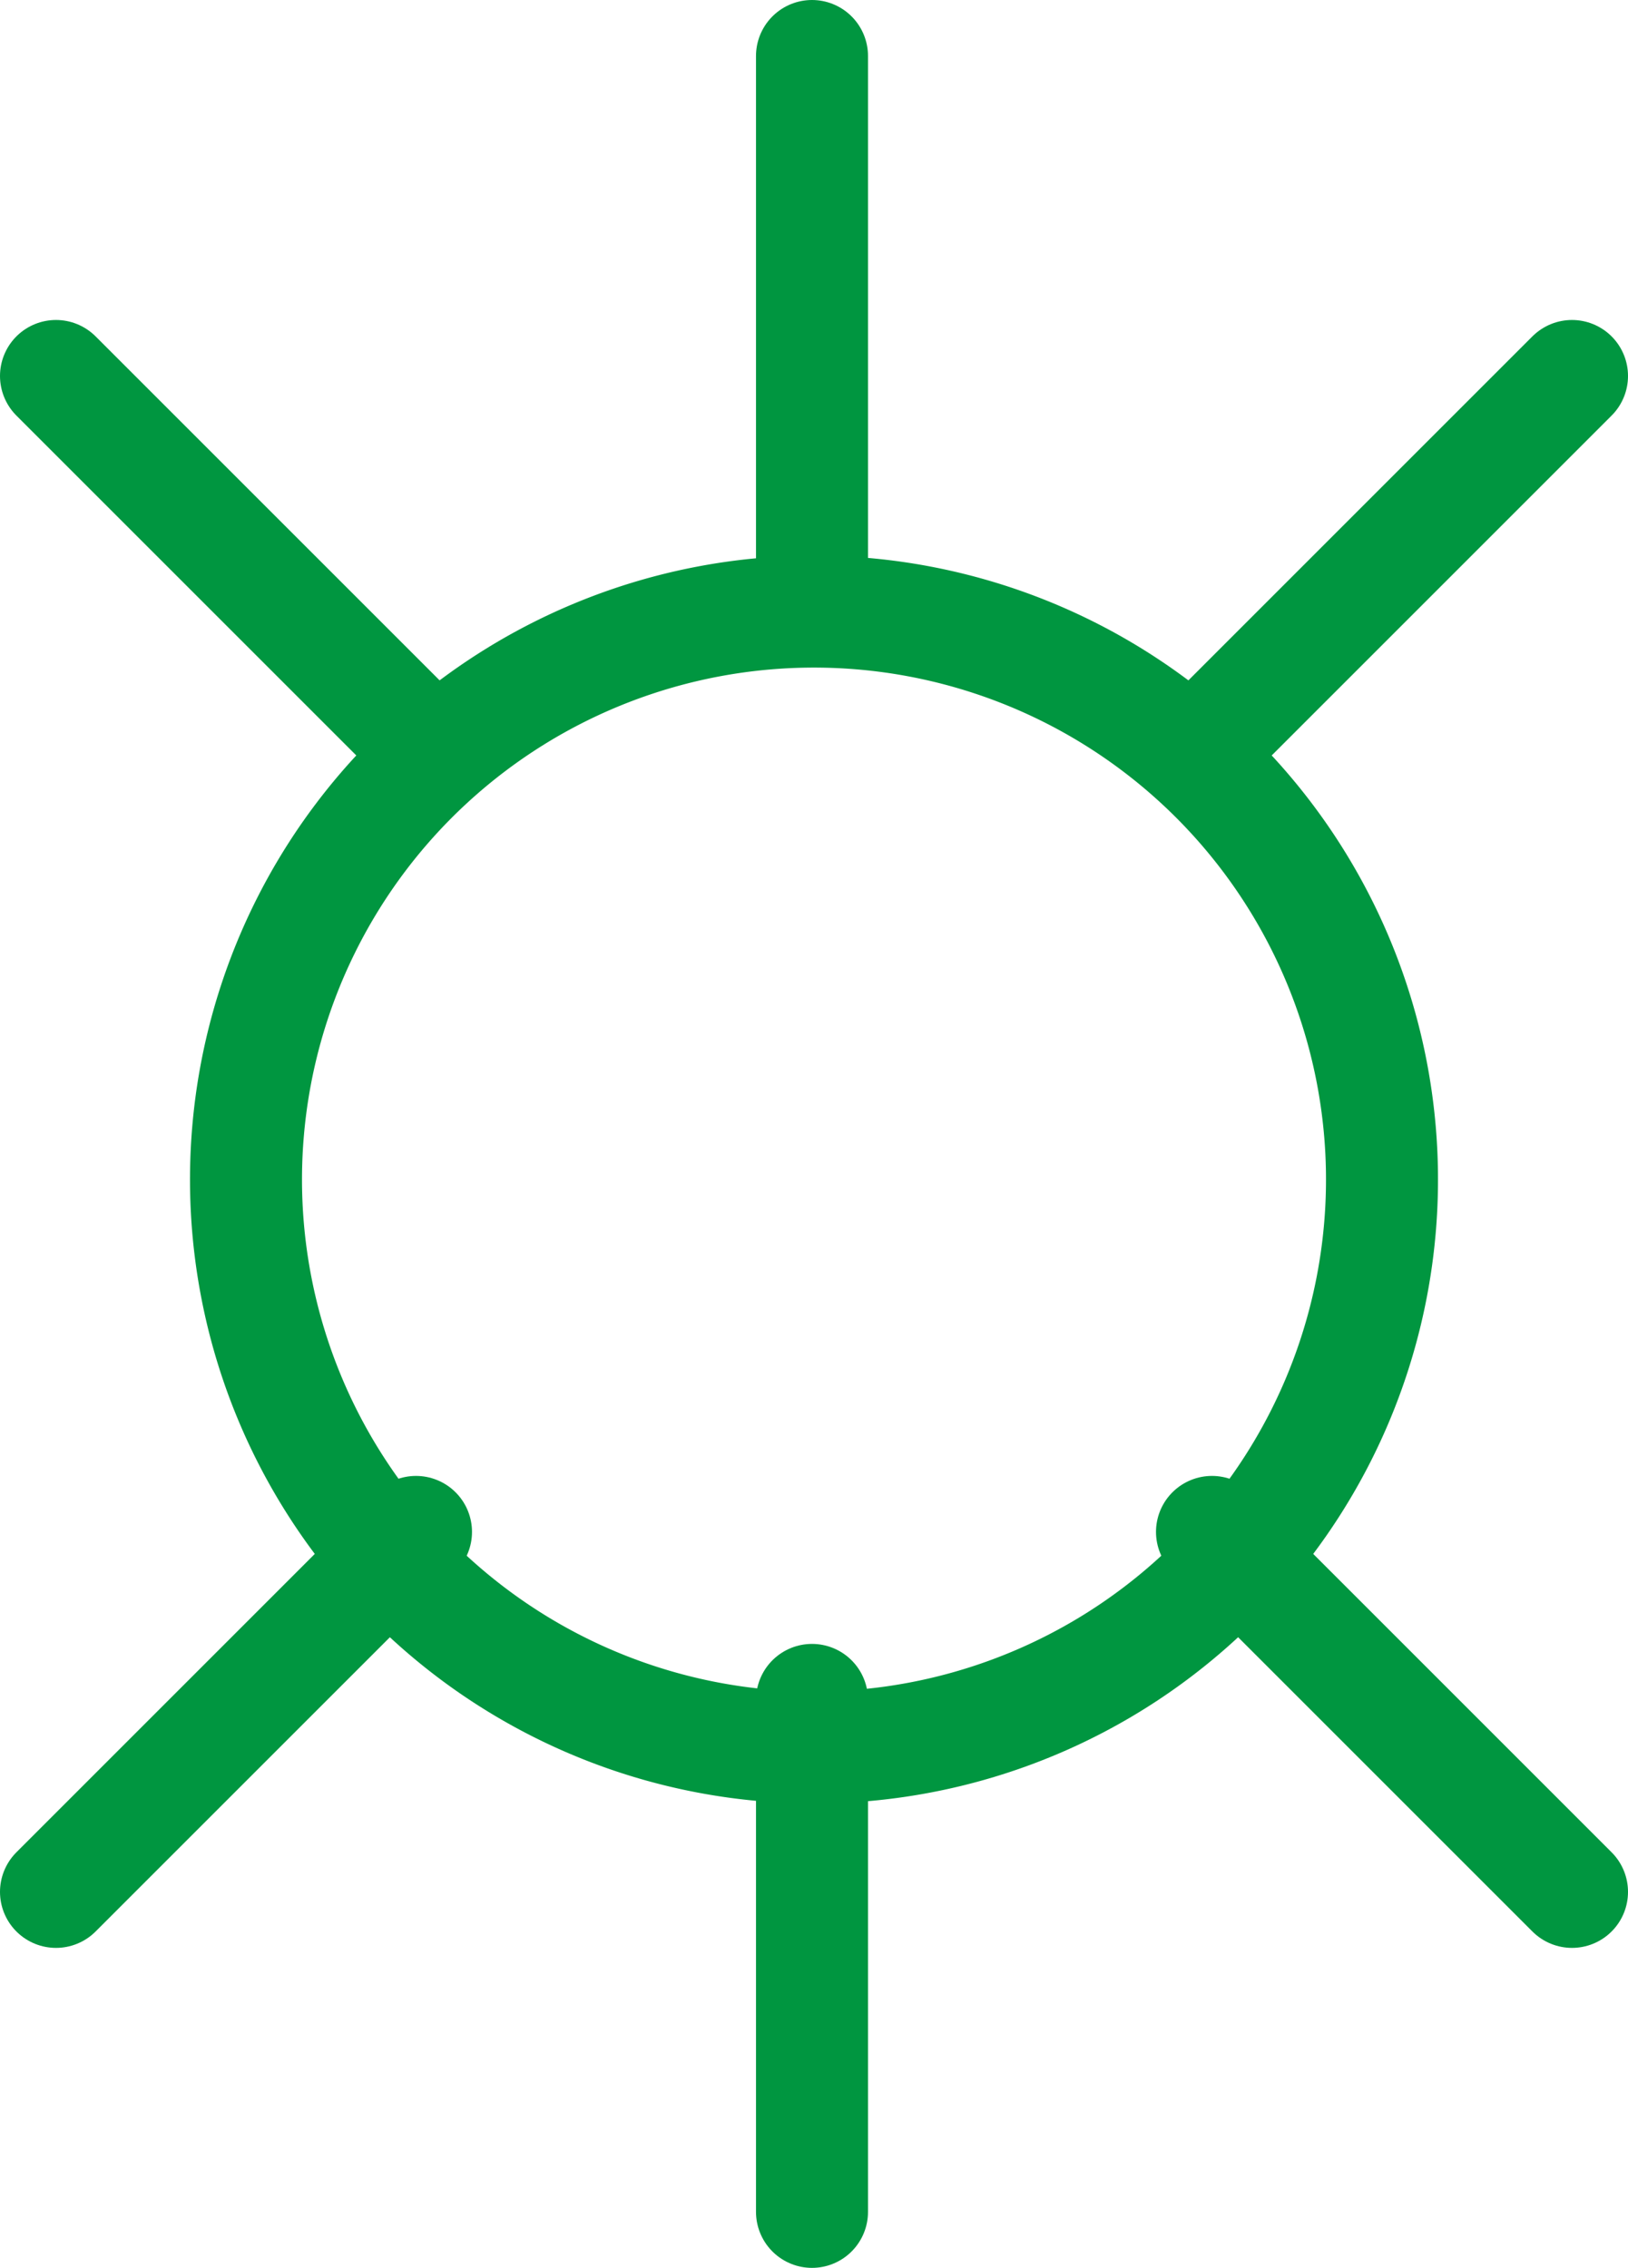 <svg id="_298._Курганы" data-name="298. Курганы" xmlns="http://www.w3.org/2000/svg" viewBox="0 0 4.07 5.67"><defs><style>.cls-1,.cls-2{fill:none;stroke:#009640;stroke-width:0.28px;}.cls-1{stroke-miterlimit:10;}.cls-2{stroke-linecap:round;stroke-linejoin:round;}</style></defs><path id="path4456" class="cls-1" d="M4.25,2.83a1.42,1.42,0,1,1-2.83,0h0a1.42,1.42,0,0,1,2.83,0Z" transform="translate(-0.8)"/><path id="path4635-9" class="cls-2" d="M2.83,5.53V4.25" transform="translate(-0.8)"/><path id="path4635-4" class="cls-2" d="M2.83,1.42V.14" transform="translate(-0.8)"/><path id="path4635-4-2" data-name="path4635-4" class="cls-2" d="M3.83,1.84l.9-.9" transform="translate(-0.8)"/><path id="path4635-4-3" data-name="path4635-4" class="cls-2" d="M.94,4.73l.9-.9" transform="translate(-0.8)"/><path id="path4635-4-4" data-name="path4635-4" class="cls-2" d="M.94.94l.9.9" transform="translate(-0.8)"/><path id="path4635-4-5" data-name="path4635-4" class="cls-2" d="M3.83,3.83l.9.9" transform="translate(-0.8)"/></svg>